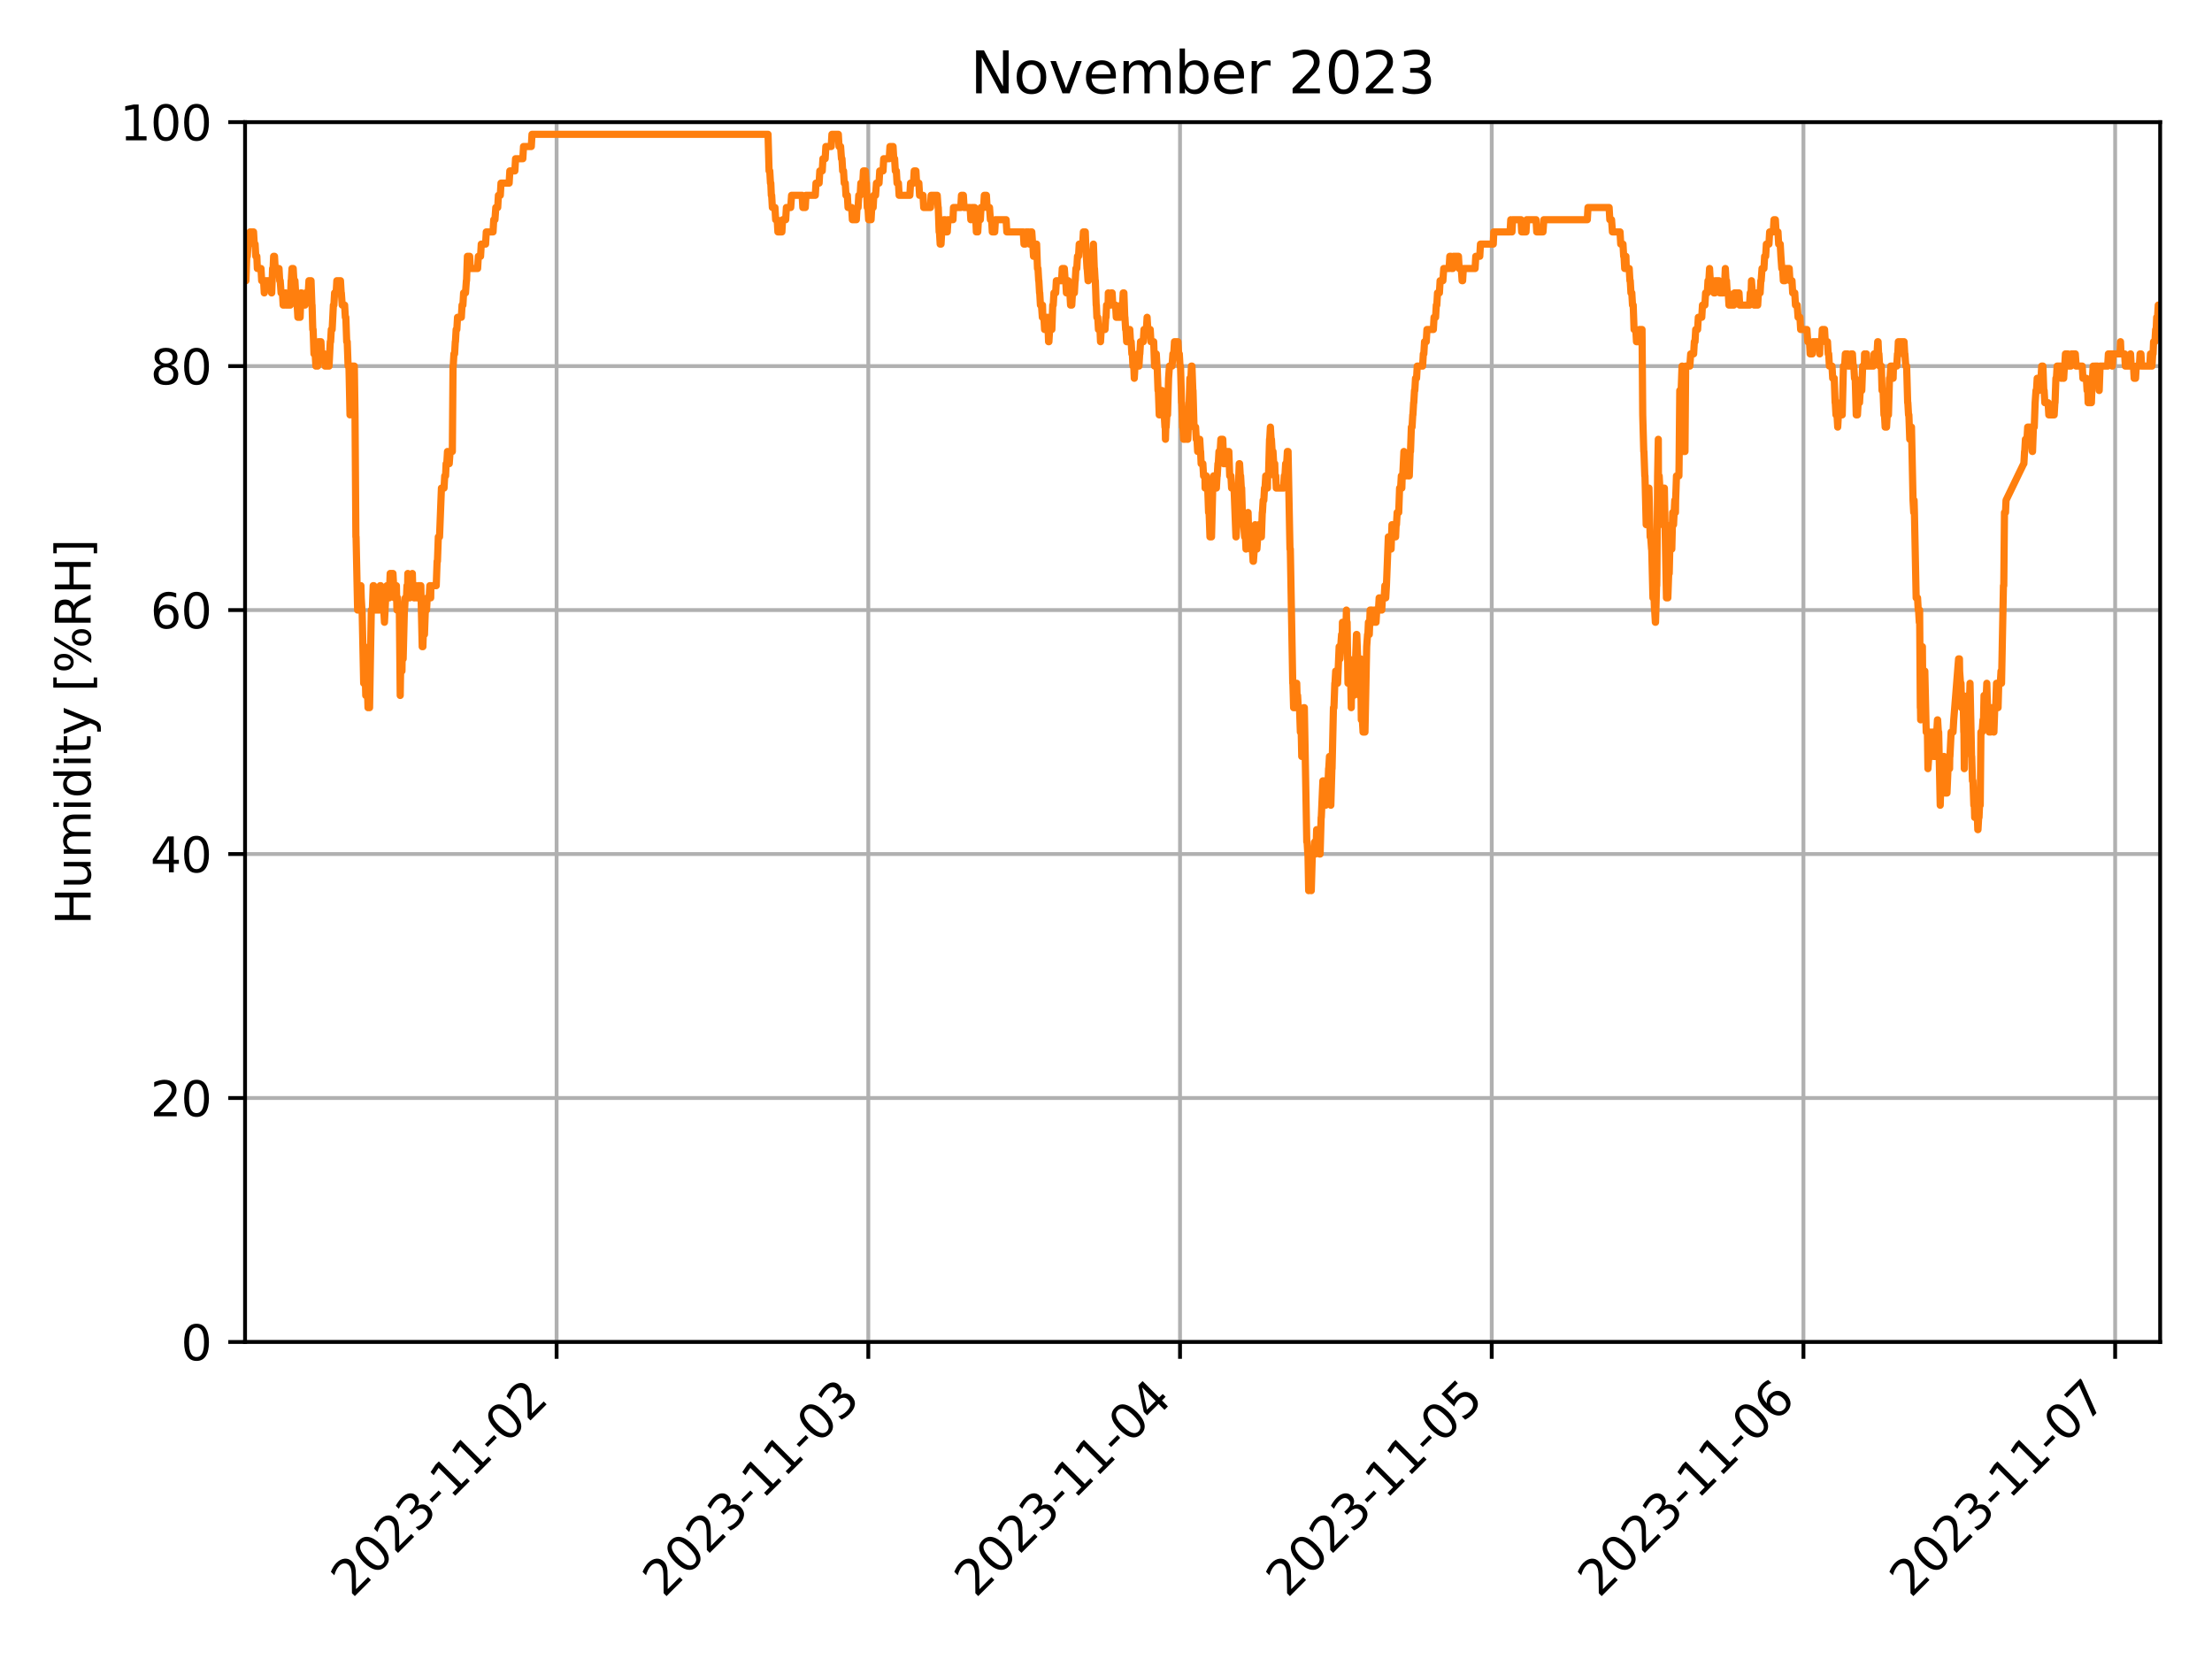 <?xml version="1.0" encoding="utf-8" standalone="no"?>
<!DOCTYPE svg PUBLIC "-//W3C//DTD SVG 1.1//EN"
  "http://www.w3.org/Graphics/SVG/1.1/DTD/svg11.dtd">
<svg xmlns:xlink="http://www.w3.org/1999/xlink" width="460.8pt" height="345.6pt" viewBox="0 0 460.8 345.6" xmlns="http://www.w3.org/2000/svg" version="1.1">
 <defs>
  <style type="text/css">*{stroke-linejoin: round; stroke-linecap: butt}</style>
 </defs>
 <g id="figure_1">
  <g id="patch_1">
   <path d="M 0 345.6 
L 460.8 345.6 
L 460.8 0 
L 0 0 
z
" style="fill: #ffffff"/>
  </g>
  <g id="axes_1">
   <g id="patch_2">
    <path d="M 51.05 279.561 
L 450 279.561 
L 450 25.44 
L 51.05 25.44 
z
" style="fill: #ffffff"/>
   </g>
   <g id="matplotlib.axis_1">
    <g id="xtick_1">
     <g id="line2d_1">
      <path d="M 115.95 279.561 
L 115.95 25.44 
" clip-path="url(#pdfa11593a7)" style="fill: none; stroke: #b0b0b0; stroke-width: 0.8; stroke-linecap: square"/>
     </g>
     <g id="line2d_2">
      <defs>
       <path id="mc798e24036" d="M 0 0 
L 0 3.5 
" style="stroke: #000000; stroke-width: 0.8"/>
      </defs>
      <g>
       <use xlink:href="#mc798e24036" x="115.95" y="279.561" style="stroke: #000000; stroke-width: 0.8"/>
      </g>
     </g>
     <g id="text_1">
      <!-- 2023-11-02 -->
      <g transform="translate(73.386 333.028) rotate(-45) scale(0.1 -0.1)">
       <defs>
        <path id="DejaVuSans-32" d="M 1228 531 
L 3431 531 
L 3431 0 
L 469 0 
L 469 531 
Q 828 903 1448 1529 
Q 2069 2156 2228 2338 
Q 2531 2678 2651 2914 
Q 2772 3150 2772 3378 
Q 2772 3750 2511 3984 
Q 2250 4219 1831 4219 
Q 1534 4219 1204 4116 
Q 875 4013 500 3803 
L 500 4441 
Q 881 4594 1212 4672 
Q 1544 4750 1819 4750 
Q 2544 4750 2975 4387 
Q 3406 4025 3406 3419 
Q 3406 3131 3298 2873 
Q 3191 2616 2906 2266 
Q 2828 2175 2409 1742 
Q 1991 1309 1228 531 
z
" transform="scale(0.016)"/>
        <path id="DejaVuSans-30" d="M 2034 4250 
Q 1547 4250 1301 3770 
Q 1056 3291 1056 2328 
Q 1056 1369 1301 889 
Q 1547 409 2034 409 
Q 2525 409 2770 889 
Q 3016 1369 3016 2328 
Q 3016 3291 2770 3770 
Q 2525 4250 2034 4250 
z
M 2034 4750 
Q 2819 4750 3233 4129 
Q 3647 3509 3647 2328 
Q 3647 1150 3233 529 
Q 2819 -91 2034 -91 
Q 1250 -91 836 529 
Q 422 1150 422 2328 
Q 422 3509 836 4129 
Q 1250 4750 2034 4750 
z
" transform="scale(0.016)"/>
        <path id="DejaVuSans-33" d="M 2597 2516 
Q 3050 2419 3304 2112 
Q 3559 1806 3559 1356 
Q 3559 666 3084 287 
Q 2609 -91 1734 -91 
Q 1441 -91 1130 -33 
Q 819 25 488 141 
L 488 750 
Q 750 597 1062 519 
Q 1375 441 1716 441 
Q 2309 441 2620 675 
Q 2931 909 2931 1356 
Q 2931 1769 2642 2001 
Q 2353 2234 1838 2234 
L 1294 2234 
L 1294 2753 
L 1863 2753 
Q 2328 2753 2575 2939 
Q 2822 3125 2822 3475 
Q 2822 3834 2567 4026 
Q 2313 4219 1838 4219 
Q 1578 4219 1281 4162 
Q 984 4106 628 3988 
L 628 4550 
Q 988 4650 1302 4700 
Q 1616 4750 1894 4750 
Q 2613 4750 3031 4423 
Q 3450 4097 3450 3541 
Q 3450 3153 3228 2886 
Q 3006 2619 2597 2516 
z
" transform="scale(0.016)"/>
        <path id="DejaVuSans-2d" d="M 313 2009 
L 1997 2009 
L 1997 1497 
L 313 1497 
L 313 2009 
z
" transform="scale(0.016)"/>
        <path id="DejaVuSans-31" d="M 794 531 
L 1825 531 
L 1825 4091 
L 703 3866 
L 703 4441 
L 1819 4666 
L 2450 4666 
L 2450 531 
L 3481 531 
L 3481 0 
L 794 0 
L 794 531 
z
" transform="scale(0.016)"/>
       </defs>
       <use xlink:href="#DejaVuSans-32"/>
       <use xlink:href="#DejaVuSans-30" x="63.623"/>
       <use xlink:href="#DejaVuSans-32" x="127.246"/>
       <use xlink:href="#DejaVuSans-33" x="190.869"/>
       <use xlink:href="#DejaVuSans-2d" x="254.492"/>
       <use xlink:href="#DejaVuSans-31" x="290.576"/>
       <use xlink:href="#DejaVuSans-31" x="354.199"/>
       <use xlink:href="#DejaVuSans-2d" x="417.822"/>
       <use xlink:href="#DejaVuSans-30" x="453.906"/>
       <use xlink:href="#DejaVuSans-32" x="517.529"/>
      </g>
     </g>
    </g>
    <g id="xtick_2">
     <g id="line2d_3">
      <path d="M 180.885 279.561 
L 180.885 25.44 
" clip-path="url(#pdfa11593a7)" style="fill: none; stroke: #b0b0b0; stroke-width: 0.8; stroke-linecap: square"/>
     </g>
     <g id="line2d_4">
      <g>
       <use xlink:href="#mc798e24036" x="180.885" y="279.561" style="stroke: #000000; stroke-width: 0.8"/>
      </g>
     </g>
     <g id="text_2">
      <!-- 2023-11-03 -->
      <g transform="translate(138.321 333.028) rotate(-45) scale(0.1 -0.1)">
       <use xlink:href="#DejaVuSans-32"/>
       <use xlink:href="#DejaVuSans-30" x="63.623"/>
       <use xlink:href="#DejaVuSans-32" x="127.246"/>
       <use xlink:href="#DejaVuSans-33" x="190.869"/>
       <use xlink:href="#DejaVuSans-2d" x="254.492"/>
       <use xlink:href="#DejaVuSans-31" x="290.576"/>
       <use xlink:href="#DejaVuSans-31" x="354.199"/>
       <use xlink:href="#DejaVuSans-2d" x="417.822"/>
       <use xlink:href="#DejaVuSans-30" x="453.906"/>
       <use xlink:href="#DejaVuSans-33" x="517.529"/>
      </g>
     </g>
    </g>
    <g id="xtick_3">
     <g id="line2d_5">
      <path d="M 245.82 279.561 
L 245.82 25.44 
" clip-path="url(#pdfa11593a7)" style="fill: none; stroke: #b0b0b0; stroke-width: 0.8; stroke-linecap: square"/>
     </g>
     <g id="line2d_6">
      <g>
       <use xlink:href="#mc798e24036" x="245.82" y="279.561" style="stroke: #000000; stroke-width: 0.8"/>
      </g>
     </g>
     <g id="text_3">
      <!-- 2023-11-04 -->
      <g transform="translate(203.256 333.028) rotate(-45) scale(0.1 -0.1)">
       <defs>
        <path id="DejaVuSans-34" d="M 2419 4116 
L 825 1625 
L 2419 1625 
L 2419 4116 
z
M 2253 4666 
L 3047 4666 
L 3047 1625 
L 3713 1625 
L 3713 1100 
L 3047 1100 
L 3047 0 
L 2419 0 
L 2419 1100 
L 313 1100 
L 313 1709 
L 2253 4666 
z
" transform="scale(0.016)"/>
       </defs>
       <use xlink:href="#DejaVuSans-32"/>
       <use xlink:href="#DejaVuSans-30" x="63.623"/>
       <use xlink:href="#DejaVuSans-32" x="127.246"/>
       <use xlink:href="#DejaVuSans-33" x="190.869"/>
       <use xlink:href="#DejaVuSans-2d" x="254.492"/>
       <use xlink:href="#DejaVuSans-31" x="290.576"/>
       <use xlink:href="#DejaVuSans-31" x="354.199"/>
       <use xlink:href="#DejaVuSans-2d" x="417.822"/>
       <use xlink:href="#DejaVuSans-30" x="453.906"/>
       <use xlink:href="#DejaVuSans-34" x="517.529"/>
      </g>
     </g>
    </g>
    <g id="xtick_4">
     <g id="line2d_7">
      <path d="M 310.755 279.561 
L 310.755 25.44 
" clip-path="url(#pdfa11593a7)" style="fill: none; stroke: #b0b0b0; stroke-width: 0.8; stroke-linecap: square"/>
     </g>
     <g id="line2d_8">
      <g>
       <use xlink:href="#mc798e24036" x="310.755" y="279.561" style="stroke: #000000; stroke-width: 0.8"/>
      </g>
     </g>
     <g id="text_4">
      <!-- 2023-11-05 -->
      <g transform="translate(268.191 333.028) rotate(-45) scale(0.1 -0.1)">
       <defs>
        <path id="DejaVuSans-35" d="M 691 4666 
L 3169 4666 
L 3169 4134 
L 1269 4134 
L 1269 2991 
Q 1406 3038 1543 3061 
Q 1681 3084 1819 3084 
Q 2600 3084 3056 2656 
Q 3513 2228 3513 1497 
Q 3513 744 3044 326 
Q 2575 -91 1722 -91 
Q 1428 -91 1123 -41 
Q 819 9 494 109 
L 494 744 
Q 775 591 1075 516 
Q 1375 441 1709 441 
Q 2250 441 2565 725 
Q 2881 1009 2881 1497 
Q 2881 1984 2565 2268 
Q 2250 2553 1709 2553 
Q 1456 2553 1204 2497 
Q 953 2441 691 2322 
L 691 4666 
z
" transform="scale(0.016)"/>
       </defs>
       <use xlink:href="#DejaVuSans-32"/>
       <use xlink:href="#DejaVuSans-30" x="63.623"/>
       <use xlink:href="#DejaVuSans-32" x="127.246"/>
       <use xlink:href="#DejaVuSans-33" x="190.869"/>
       <use xlink:href="#DejaVuSans-2d" x="254.492"/>
       <use xlink:href="#DejaVuSans-31" x="290.576"/>
       <use xlink:href="#DejaVuSans-31" x="354.199"/>
       <use xlink:href="#DejaVuSans-2d" x="417.822"/>
       <use xlink:href="#DejaVuSans-30" x="453.906"/>
       <use xlink:href="#DejaVuSans-35" x="517.529"/>
      </g>
     </g>
    </g>
    <g id="xtick_5">
     <g id="line2d_9">
      <path d="M 375.69 279.561 
L 375.69 25.44 
" clip-path="url(#pdfa11593a7)" style="fill: none; stroke: #b0b0b0; stroke-width: 0.8; stroke-linecap: square"/>
     </g>
     <g id="line2d_10">
      <g>
       <use xlink:href="#mc798e24036" x="375.69" y="279.561" style="stroke: #000000; stroke-width: 0.8"/>
      </g>
     </g>
     <g id="text_5">
      <!-- 2023-11-06 -->
      <g transform="translate(333.126 333.028) rotate(-45) scale(0.1 -0.1)">
       <defs>
        <path id="DejaVuSans-36" d="M 2113 2584 
Q 1688 2584 1439 2293 
Q 1191 2003 1191 1497 
Q 1191 994 1439 701 
Q 1688 409 2113 409 
Q 2538 409 2786 701 
Q 3034 994 3034 1497 
Q 3034 2003 2786 2293 
Q 2538 2584 2113 2584 
z
M 3366 4563 
L 3366 3988 
Q 3128 4100 2886 4159 
Q 2644 4219 2406 4219 
Q 1781 4219 1451 3797 
Q 1122 3375 1075 2522 
Q 1259 2794 1537 2939 
Q 1816 3084 2150 3084 
Q 2853 3084 3261 2657 
Q 3669 2231 3669 1497 
Q 3669 778 3244 343 
Q 2819 -91 2113 -91 
Q 1303 -91 875 529 
Q 447 1150 447 2328 
Q 447 3434 972 4092 
Q 1497 4750 2381 4750 
Q 2619 4750 2861 4703 
Q 3103 4656 3366 4563 
z
" transform="scale(0.016)"/>
       </defs>
       <use xlink:href="#DejaVuSans-32"/>
       <use xlink:href="#DejaVuSans-30" x="63.623"/>
       <use xlink:href="#DejaVuSans-32" x="127.246"/>
       <use xlink:href="#DejaVuSans-33" x="190.869"/>
       <use xlink:href="#DejaVuSans-2d" x="254.492"/>
       <use xlink:href="#DejaVuSans-31" x="290.576"/>
       <use xlink:href="#DejaVuSans-31" x="354.199"/>
       <use xlink:href="#DejaVuSans-2d" x="417.822"/>
       <use xlink:href="#DejaVuSans-30" x="453.906"/>
       <use xlink:href="#DejaVuSans-36" x="517.529"/>
      </g>
     </g>
    </g>
    <g id="xtick_6">
     <g id="line2d_11">
      <path d="M 440.625 279.561 
L 440.625 25.44 
" clip-path="url(#pdfa11593a7)" style="fill: none; stroke: #b0b0b0; stroke-width: 0.8; stroke-linecap: square"/>
     </g>
     <g id="line2d_12">
      <g>
       <use xlink:href="#mc798e24036" x="440.625" y="279.561" style="stroke: #000000; stroke-width: 0.8"/>
      </g>
     </g>
     <g id="text_6">
      <!-- 2023-11-07 -->
      <g transform="translate(398.061 333.028) rotate(-45) scale(0.1 -0.1)">
       <defs>
        <path id="DejaVuSans-37" d="M 525 4666 
L 3525 4666 
L 3525 4397 
L 1831 0 
L 1172 0 
L 2766 4134 
L 525 4134 
L 525 4666 
z
" transform="scale(0.016)"/>
       </defs>
       <use xlink:href="#DejaVuSans-32"/>
       <use xlink:href="#DejaVuSans-30" x="63.623"/>
       <use xlink:href="#DejaVuSans-32" x="127.246"/>
       <use xlink:href="#DejaVuSans-33" x="190.869"/>
       <use xlink:href="#DejaVuSans-2d" x="254.492"/>
       <use xlink:href="#DejaVuSans-31" x="290.576"/>
       <use xlink:href="#DejaVuSans-31" x="354.199"/>
       <use xlink:href="#DejaVuSans-2d" x="417.822"/>
       <use xlink:href="#DejaVuSans-30" x="453.906"/>
       <use xlink:href="#DejaVuSans-37" x="517.529"/>
      </g>
     </g>
    </g>
   </g>
   <g id="matplotlib.axis_2">
    <g id="ytick_1">
     <g id="line2d_13">
      <path d="M 51.05 279.561 
L 450 279.561 
" clip-path="url(#pdfa11593a7)" style="fill: none; stroke: #b0b0b0; stroke-width: 0.8; stroke-linecap: square"/>
     </g>
     <g id="line2d_14">
      <defs>
       <path id="m2b8480f8ce" d="M 0 0 
L -3.5 0 
" style="stroke: #000000; stroke-width: 0.8"/>
      </defs>
      <g>
       <use xlink:href="#m2b8480f8ce" x="51.05" y="279.561" style="stroke: #000000; stroke-width: 0.8"/>
      </g>
     </g>
     <g id="text_7">
      <!-- 0 -->
      <g transform="translate(37.688 283.36) scale(0.1 -0.1)">
       <use xlink:href="#DejaVuSans-30"/>
      </g>
     </g>
    </g>
    <g id="ytick_2">
     <g id="line2d_15">
      <path d="M 51.05 228.737 
L 450 228.737 
" clip-path="url(#pdfa11593a7)" style="fill: none; stroke: #b0b0b0; stroke-width: 0.8; stroke-linecap: square"/>
     </g>
     <g id="line2d_16">
      <g>
       <use xlink:href="#m2b8480f8ce" x="51.05" y="228.737" style="stroke: #000000; stroke-width: 0.8"/>
      </g>
     </g>
     <g id="text_8">
      <!-- 20 -->
      <g transform="translate(31.325 232.536) scale(0.1 -0.1)">
       <use xlink:href="#DejaVuSans-32"/>
       <use xlink:href="#DejaVuSans-30" x="63.623"/>
      </g>
     </g>
    </g>
    <g id="ytick_3">
     <g id="line2d_17">
      <path d="M 51.05 177.913 
L 450 177.913 
" clip-path="url(#pdfa11593a7)" style="fill: none; stroke: #b0b0b0; stroke-width: 0.8; stroke-linecap: square"/>
     </g>
     <g id="line2d_18">
      <g>
       <use xlink:href="#m2b8480f8ce" x="51.05" y="177.913" style="stroke: #000000; stroke-width: 0.8"/>
      </g>
     </g>
     <g id="text_9">
      <!-- 40 -->
      <g transform="translate(31.325 181.712) scale(0.1 -0.1)">
       <use xlink:href="#DejaVuSans-34"/>
       <use xlink:href="#DejaVuSans-30" x="63.623"/>
      </g>
     </g>
    </g>
    <g id="ytick_4">
     <g id="line2d_19">
      <path d="M 51.05 127.088 
L 450 127.088 
" clip-path="url(#pdfa11593a7)" style="fill: none; stroke: #b0b0b0; stroke-width: 0.8; stroke-linecap: square"/>
     </g>
     <g id="line2d_20">
      <g>
       <use xlink:href="#m2b8480f8ce" x="51.05" y="127.088" style="stroke: #000000; stroke-width: 0.8"/>
      </g>
     </g>
     <g id="text_10">
      <!-- 60 -->
      <g transform="translate(31.325 130.888) scale(0.1 -0.1)">
       <use xlink:href="#DejaVuSans-36"/>
       <use xlink:href="#DejaVuSans-30" x="63.623"/>
      </g>
     </g>
    </g>
    <g id="ytick_5">
     <g id="line2d_21">
      <path d="M 51.05 76.264 
L 450 76.264 
" clip-path="url(#pdfa11593a7)" style="fill: none; stroke: #b0b0b0; stroke-width: 0.8; stroke-linecap: square"/>
     </g>
     <g id="line2d_22">
      <g>
       <use xlink:href="#m2b8480f8ce" x="51.05" y="76.264" style="stroke: #000000; stroke-width: 0.8"/>
      </g>
     </g>
     <g id="text_11">
      <!-- 80 -->
      <g transform="translate(31.325 80.063) scale(0.1 -0.1)">
       <defs>
        <path id="DejaVuSans-38" d="M 2034 2216 
Q 1584 2216 1326 1975 
Q 1069 1734 1069 1313 
Q 1069 891 1326 650 
Q 1584 409 2034 409 
Q 2484 409 2743 651 
Q 3003 894 3003 1313 
Q 3003 1734 2745 1975 
Q 2488 2216 2034 2216 
z
M 1403 2484 
Q 997 2584 770 2862 
Q 544 3141 544 3541 
Q 544 4100 942 4425 
Q 1341 4750 2034 4750 
Q 2731 4750 3128 4425 
Q 3525 4100 3525 3541 
Q 3525 3141 3298 2862 
Q 3072 2584 2669 2484 
Q 3125 2378 3379 2068 
Q 3634 1759 3634 1313 
Q 3634 634 3220 271 
Q 2806 -91 2034 -91 
Q 1263 -91 848 271 
Q 434 634 434 1313 
Q 434 1759 690 2068 
Q 947 2378 1403 2484 
z
M 1172 3481 
Q 1172 3119 1398 2916 
Q 1625 2713 2034 2713 
Q 2441 2713 2670 2916 
Q 2900 3119 2900 3481 
Q 2900 3844 2670 4047 
Q 2441 4250 2034 4250 
Q 1625 4250 1398 4047 
Q 1172 3844 1172 3481 
z
" transform="scale(0.016)"/>
       </defs>
       <use xlink:href="#DejaVuSans-38"/>
       <use xlink:href="#DejaVuSans-30" x="63.623"/>
      </g>
     </g>
    </g>
    <g id="ytick_6">
     <g id="line2d_23">
      <path d="M 51.05 25.44 
L 450 25.44 
" clip-path="url(#pdfa11593a7)" style="fill: none; stroke: #b0b0b0; stroke-width: 0.8; stroke-linecap: square"/>
     </g>
     <g id="line2d_24">
      <g>
       <use xlink:href="#m2b8480f8ce" x="51.05" y="25.44" style="stroke: #000000; stroke-width: 0.8"/>
      </g>
     </g>
     <g id="text_12">
      <!-- 100 -->
      <g transform="translate(24.962 29.239) scale(0.1 -0.1)">
       <use xlink:href="#DejaVuSans-31"/>
       <use xlink:href="#DejaVuSans-30" x="63.623"/>
       <use xlink:href="#DejaVuSans-30" x="127.246"/>
      </g>
     </g>
    </g>
    <g id="text_13">
     <!-- Humidity [%RH] -->
     <g transform="translate(18.883 192.647) rotate(-90) scale(0.1 -0.1)">
      <defs>
       <path id="DejaVuSans-48" d="M 628 4666 
L 1259 4666 
L 1259 2753 
L 3553 2753 
L 3553 4666 
L 4184 4666 
L 4184 0 
L 3553 0 
L 3553 2222 
L 1259 2222 
L 1259 0 
L 628 0 
L 628 4666 
z
" transform="scale(0.016)"/>
       <path id="DejaVuSans-75" d="M 544 1381 
L 544 3500 
L 1119 3500 
L 1119 1403 
Q 1119 906 1312 657 
Q 1506 409 1894 409 
Q 2359 409 2629 706 
Q 2900 1003 2900 1516 
L 2900 3500 
L 3475 3500 
L 3475 0 
L 2900 0 
L 2900 538 
Q 2691 219 2414 64 
Q 2138 -91 1772 -91 
Q 1169 -91 856 284 
Q 544 659 544 1381 
z
M 1991 3584 
L 1991 3584 
z
" transform="scale(0.016)"/>
       <path id="DejaVuSans-6d" d="M 3328 2828 
Q 3544 3216 3844 3400 
Q 4144 3584 4550 3584 
Q 5097 3584 5394 3201 
Q 5691 2819 5691 2113 
L 5691 0 
L 5113 0 
L 5113 2094 
Q 5113 2597 4934 2840 
Q 4756 3084 4391 3084 
Q 3944 3084 3684 2787 
Q 3425 2491 3425 1978 
L 3425 0 
L 2847 0 
L 2847 2094 
Q 2847 2600 2669 2842 
Q 2491 3084 2119 3084 
Q 1678 3084 1418 2786 
Q 1159 2488 1159 1978 
L 1159 0 
L 581 0 
L 581 3500 
L 1159 3500 
L 1159 2956 
Q 1356 3278 1631 3431 
Q 1906 3584 2284 3584 
Q 2666 3584 2933 3390 
Q 3200 3197 3328 2828 
z
" transform="scale(0.016)"/>
       <path id="DejaVuSans-69" d="M 603 3500 
L 1178 3500 
L 1178 0 
L 603 0 
L 603 3500 
z
M 603 4863 
L 1178 4863 
L 1178 4134 
L 603 4134 
L 603 4863 
z
" transform="scale(0.016)"/>
       <path id="DejaVuSans-64" d="M 2906 2969 
L 2906 4863 
L 3481 4863 
L 3481 0 
L 2906 0 
L 2906 525 
Q 2725 213 2448 61 
Q 2172 -91 1784 -91 
Q 1150 -91 751 415 
Q 353 922 353 1747 
Q 353 2572 751 3078 
Q 1150 3584 1784 3584 
Q 2172 3584 2448 3432 
Q 2725 3281 2906 2969 
z
M 947 1747 
Q 947 1113 1208 752 
Q 1469 391 1925 391 
Q 2381 391 2643 752 
Q 2906 1113 2906 1747 
Q 2906 2381 2643 2742 
Q 2381 3103 1925 3103 
Q 1469 3103 1208 2742 
Q 947 2381 947 1747 
z
" transform="scale(0.016)"/>
       <path id="DejaVuSans-74" d="M 1172 4494 
L 1172 3500 
L 2356 3500 
L 2356 3053 
L 1172 3053 
L 1172 1153 
Q 1172 725 1289 603 
Q 1406 481 1766 481 
L 2356 481 
L 2356 0 
L 1766 0 
Q 1100 0 847 248 
Q 594 497 594 1153 
L 594 3053 
L 172 3053 
L 172 3500 
L 594 3500 
L 594 4494 
L 1172 4494 
z
" transform="scale(0.016)"/>
       <path id="DejaVuSans-79" d="M 2059 -325 
Q 1816 -950 1584 -1140 
Q 1353 -1331 966 -1331 
L 506 -1331 
L 506 -850 
L 844 -850 
Q 1081 -850 1212 -737 
Q 1344 -625 1503 -206 
L 1606 56 
L 191 3500 
L 800 3500 
L 1894 763 
L 2988 3500 
L 3597 3500 
L 2059 -325 
z
" transform="scale(0.016)"/>
       <path id="DejaVuSans-20" transform="scale(0.016)"/>
       <path id="DejaVuSans-5b" d="M 550 4863 
L 1875 4863 
L 1875 4416 
L 1125 4416 
L 1125 -397 
L 1875 -397 
L 1875 -844 
L 550 -844 
L 550 4863 
z
" transform="scale(0.016)"/>
       <path id="DejaVuSans-25" d="M 4653 2053 
Q 4381 2053 4226 1822 
Q 4072 1591 4072 1178 
Q 4072 772 4226 539 
Q 4381 306 4653 306 
Q 4919 306 5073 539 
Q 5228 772 5228 1178 
Q 5228 1588 5073 1820 
Q 4919 2053 4653 2053 
z
M 4653 2450 
Q 5147 2450 5437 2106 
Q 5728 1763 5728 1178 
Q 5728 594 5436 251 
Q 5144 -91 4653 -91 
Q 4153 -91 3862 251 
Q 3572 594 3572 1178 
Q 3572 1766 3864 2108 
Q 4156 2450 4653 2450 
z
M 1428 4353 
Q 1159 4353 1004 4120 
Q 850 3888 850 3481 
Q 850 3069 1003 2837 
Q 1156 2606 1428 2606 
Q 1700 2606 1854 2837 
Q 2009 3069 2009 3481 
Q 2009 3884 1853 4118 
Q 1697 4353 1428 4353 
z
M 4250 4750 
L 4750 4750 
L 1831 -91 
L 1331 -91 
L 4250 4750 
z
M 1428 4750 
Q 1922 4750 2215 4408 
Q 2509 4066 2509 3481 
Q 2509 2891 2217 2550 
Q 1925 2209 1428 2209 
Q 931 2209 642 2551 
Q 353 2894 353 3481 
Q 353 4063 643 4406 
Q 934 4750 1428 4750 
z
" transform="scale(0.016)"/>
       <path id="DejaVuSans-52" d="M 2841 2188 
Q 3044 2119 3236 1894 
Q 3428 1669 3622 1275 
L 4263 0 
L 3584 0 
L 2988 1197 
Q 2756 1666 2539 1819 
Q 2322 1972 1947 1972 
L 1259 1972 
L 1259 0 
L 628 0 
L 628 4666 
L 2053 4666 
Q 2853 4666 3247 4331 
Q 3641 3997 3641 3322 
Q 3641 2881 3436 2590 
Q 3231 2300 2841 2188 
z
M 1259 4147 
L 1259 2491 
L 2053 2491 
Q 2509 2491 2742 2702 
Q 2975 2913 2975 3322 
Q 2975 3731 2742 3939 
Q 2509 4147 2053 4147 
L 1259 4147 
z
" transform="scale(0.016)"/>
       <path id="DejaVuSans-5d" d="M 1947 4863 
L 1947 -844 
L 622 -844 
L 622 -397 
L 1369 -397 
L 1369 4416 
L 622 4416 
L 622 4863 
L 1947 4863 
z
" transform="scale(0.016)"/>
      </defs>
      <use xlink:href="#DejaVuSans-48"/>
      <use xlink:href="#DejaVuSans-75" x="75.195"/>
      <use xlink:href="#DejaVuSans-6d" x="138.574"/>
      <use xlink:href="#DejaVuSans-69" x="235.986"/>
      <use xlink:href="#DejaVuSans-64" x="263.77"/>
      <use xlink:href="#DejaVuSans-69" x="327.246"/>
      <use xlink:href="#DejaVuSans-74" x="355.029"/>
      <use xlink:href="#DejaVuSans-79" x="394.238"/>
      <use xlink:href="#DejaVuSans-20" x="453.418"/>
      <use xlink:href="#DejaVuSans-5b" x="485.205"/>
      <use xlink:href="#DejaVuSans-25" x="524.219"/>
      <use xlink:href="#DejaVuSans-52" x="619.238"/>
      <use xlink:href="#DejaVuSans-48" x="688.721"/>
      <use xlink:href="#DejaVuSans-5d" x="763.916"/>
     </g>
    </g>
   </g>
   <g id="line2d_25">
    <path d="M 51.05 58.476 
L 51.23 58.476 
L 51.411 53.393 
L 51.519 53.393 
L 51.663 50.852 
L 51.952 50.852 
L 52.096 48.311 
L 52.818 48.311 
L 52.962 50.852 
L 53.142 50.852 
L 53.287 53.393 
L 53.503 53.393 
L 53.611 55.935 
L 54.369 55.935 
L 54.513 58.476 
L 54.91 58.476 
L 55.054 61.017 
L 55.198 58.476 
L 56.425 58.476 
L 56.569 61.017 
L 56.606 61.017 
L 56.786 55.935 
L 56.894 55.935 
L 57.002 53.393 
L 57.183 53.393 
L 57.327 55.935 
L 58.121 55.935 
L 58.265 58.476 
L 58.373 58.476 
L 58.554 61.017 
L 58.842 61.017 
L 58.986 63.558 
L 59.311 63.558 
L 59.455 61.017 
L 59.492 61.017 
L 59.636 63.558 
L 60.466 63.558 
L 60.646 58.476 
L 60.682 58.476 
L 60.826 55.935 
L 61.079 55.935 
L 61.223 58.476 
L 61.44 58.476 
L 61.584 61.017 
L 61.692 61.017 
L 61.836 63.558 
L 61.908 63.558 
L 62.053 66.099 
L 62.522 66.099 
L 62.702 61.017 
L 62.81 61.017 
L 62.955 63.558 
L 63.532 63.558 
L 63.676 61.017 
L 64.217 61.017 
L 64.361 58.476 
L 64.794 58.476 
L 64.975 63.558 
L 65.011 63.558 
L 65.155 68.641 
L 65.227 68.641 
L 65.408 73.723 
L 65.66 73.723 
L 65.804 76.264 
L 65.985 73.723 
L 66.021 73.723 
L 66.165 76.264 
L 66.346 71.182 
L 66.851 71.182 
L 66.995 73.723 
L 67.572 73.723 
L 67.717 76.264 
L 68.546 76.264 
L 68.799 71.182 
L 68.871 71.182 
L 69.015 68.641 
L 69.195 68.641 
L 69.448 63.558 
L 69.556 63.558 
L 69.7 61.017 
L 70.025 61.017 
L 70.17 58.476 
L 70.927 58.476 
L 71.071 61.017 
L 71.108 61.017 
L 71.288 63.558 
L 71.793 63.558 
L 71.937 66.099 
L 72.045 66.099 
L 72.226 71.182 
L 72.334 71.182 
L 72.514 76.264 
L 72.695 76.264 
L 72.911 86.429 
L 73.164 76.264 
L 73.813 76.264 
L 73.957 86.429 
L 74.138 111.841 
L 74.174 111.841 
L 74.499 127.088 
L 74.607 127.088 
L 74.751 124.547 
L 74.787 124.547 
L 74.931 122.006 
L 75.004 122.006 
L 75.148 124.547 
L 75.184 122.006 
L 75.256 124.547 
L 75.4 127.088 
L 75.436 127.088 
L 75.761 142.336 
L 75.942 134.712 
L 76.194 144.877 
L 76.23 144.877 
L 76.41 139.795 
L 76.447 139.795 
L 76.663 147.418 
L 76.807 144.877 
L 76.88 144.877 
L 76.988 147.418 
L 77.348 127.088 
L 77.565 127.088 
L 77.745 122.006 
L 77.853 122.006 
L 77.998 124.547 
L 78.034 124.547 
L 78.178 127.088 
L 79.008 127.088 
L 79.188 122.006 
L 79.296 122.006 
L 79.441 124.547 
L 79.549 124.547 
L 79.693 127.088 
L 79.946 127.088 
L 80.09 129.63 
L 80.343 124.547 
L 80.451 124.547 
L 80.595 122.006 
L 80.811 122.006 
L 80.956 124.547 
L 81.1 124.547 
L 81.281 119.465 
L 81.353 119.465 
L 81.389 122.006 
L 81.461 119.465 
L 81.858 119.465 
L 82.002 122.006 
L 82.038 122.006 
L 82.182 124.547 
L 82.399 124.547 
L 82.543 122.006 
L 82.579 122.006 
L 82.687 127.088 
L 82.724 124.547 
L 82.832 124.547 
L 82.976 127.088 
L 83.192 127.088 
L 83.373 144.877 
L 83.409 142.336 
L 83.589 132.171 
L 83.625 134.712 
L 83.734 139.795 
L 83.77 137.253 
L 83.986 137.253 
L 84.239 127.088 
L 84.275 127.088 
L 84.419 124.547 
L 84.672 124.547 
L 84.78 122.006 
L 84.924 122.006 
L 84.96 119.465 
L 85.032 122.006 
L 85.105 122.006 
L 85.249 124.547 
L 85.357 124.547 
L 85.501 122.006 
L 85.862 122.006 
L 85.898 119.465 
L 85.97 122.006 
L 86.115 122.006 
L 86.259 124.547 
L 86.439 124.547 
L 86.583 122.006 
L 86.655 122.006 
L 86.8 124.547 
L 87.016 124.547 
L 87.161 122.006 
L 87.666 122.006 
L 87.954 134.712 
L 88.098 134.712 
L 88.243 129.63 
L 88.387 132.171 
L 88.423 132.171 
L 88.604 127.088 
L 88.856 127.088 
L 89 124.547 
L 89.397 124.547 
L 89.542 122.006 
L 89.65 122.006 
L 89.722 124.547 
L 89.758 122.006 
L 90.876 122.006 
L 91.057 116.924 
L 91.129 116.924 
L 91.309 111.841 
L 91.562 111.841 
L 91.959 101.676 
L 92.5 101.676 
L 92.644 99.135 
L 92.824 99.135 
L 92.933 96.594 
L 93.077 96.594 
L 93.221 94.053 
L 93.365 96.594 
L 93.582 96.594 
L 93.762 94.053 
L 94.231 94.053 
L 94.375 76.264 
L 94.412 76.264 
L 94.556 73.723 
L 94.7 73.723 
L 94.845 71.182 
L 94.88 71.182 
L 95.025 68.641 
L 95.169 68.641 
L 95.313 66.099 
L 96.107 66.099 
L 96.251 63.558 
L 96.432 63.558 
L 96.576 61.017 
L 96.973 61.017 
L 97.153 58.476 
L 97.189 58.476 
L 97.37 53.393 
L 97.839 53.393 
L 97.983 55.935 
L 99.498 55.935 
L 99.642 53.393 
L 100.112 53.393 
L 100.256 50.852 
L 101.157 50.852 
L 101.302 48.311 
L 102.709 48.311 
L 102.853 45.77 
L 103.106 45.77 
L 103.286 43.228 
L 103.683 43.228 
L 103.827 40.687 
L 104.224 40.687 
L 104.368 38.146 
L 106.064 38.146 
L 106.208 35.605 
L 107.254 35.605 
L 107.399 33.064 
L 108.914 33.064 
L 109.058 30.522 
L 110.681 30.522 
L 110.825 27.981 
L 159.995 27.981 
L 160.212 35.605 
L 160.356 35.605 
L 160.5 38.146 
L 160.573 38.146 
L 160.681 40.687 
L 160.753 40.687 
L 160.897 43.228 
L 161.438 43.228 
L 161.583 45.77 
L 161.907 45.77 
L 162.052 48.311 
L 162.881 48.311 
L 163.026 45.77 
L 163.675 45.77 
L 163.819 43.228 
L 164.721 43.228 
L 164.901 40.687 
L 167.102 40.687 
L 167.246 43.228 
L 167.751 43.228 
L 167.895 40.687 
L 169.844 40.687 
L 169.988 38.146 
L 170.637 38.146 
L 170.781 35.605 
L 171.287 35.605 
L 171.431 33.064 
L 171.9 33.064 
L 172.044 30.522 
L 173.162 30.522 
L 173.307 27.981 
L 174.642 27.981 
L 174.786 30.522 
L 175.11 30.522 
L 175.291 33.064 
L 175.399 33.064 
L 175.543 35.605 
L 175.724 35.605 
L 175.868 38.146 
L 176.085 38.146 
L 176.229 40.687 
L 176.518 40.687 
L 176.662 43.228 
L 177.419 43.228 
L 177.563 45.77 
L 178.393 45.77 
L 178.538 43.228 
L 178.754 43.228 
L 178.898 40.687 
L 179.187 40.687 
L 179.331 38.146 
L 179.728 38.146 
L 179.872 35.605 
L 180.269 35.605 
L 180.413 38.146 
L 180.486 38.146 
L 180.666 43.228 
L 180.81 43.228 
L 180.955 45.77 
L 181.46 45.77 
L 181.604 43.228 
L 181.892 43.228 
L 182.037 40.687 
L 182.398 40.687 
L 182.578 38.146 
L 183.119 38.146 
L 183.263 35.605 
L 183.949 35.605 
L 184.093 33.064 
L 185.248 33.064 
L 185.392 30.522 
L 186.041 30.522 
L 186.186 33.064 
L 186.366 33.064 
L 186.51 35.605 
L 186.726 35.605 
L 186.871 38.146 
L 187.16 38.146 
L 187.304 40.687 
L 189.54 40.687 
L 189.685 38.146 
L 190.298 38.146 
L 190.442 35.605 
L 190.803 35.605 
L 190.947 38.146 
L 191.416 38.146 
L 191.56 40.687 
L 192.282 40.687 
L 192.426 43.228 
L 193.833 43.228 
L 193.977 40.687 
L 195.24 40.687 
L 195.421 43.228 
L 195.457 43.228 
L 195.637 48.311 
L 195.709 48.311 
L 195.854 50.852 
L 196.034 50.852 
L 196.178 48.311 
L 196.503 48.311 
L 196.611 45.77 
L 196.9 45.77 
L 197.044 48.311 
L 197.333 48.311 
L 197.477 45.77 
L 198.523 45.77 
L 198.631 43.228 
L 200.146 43.228 
L 200.291 40.687 
L 200.688 40.687 
L 200.832 43.228 
L 202.095 43.228 
L 202.239 45.77 
L 202.347 45.77 
L 202.491 43.228 
L 203.032 43.228 
L 203.176 45.77 
L 203.285 45.77 
L 203.393 48.311 
L 203.574 45.77 
L 203.682 48.311 
L 203.826 45.77 
L 204.223 45.77 
L 204.367 43.228 
L 204.908 43.228 
L 205.052 40.687 
L 205.486 40.687 
L 205.63 43.228 
L 206.135 43.228 
L 206.315 45.77 
L 206.568 45.77 
L 206.712 48.311 
L 207.217 48.311 
L 207.361 45.77 
L 209.598 45.77 
L 209.742 48.311 
L 213.169 48.311 
L 213.314 50.852 
L 213.566 50.852 
L 213.747 48.311 
L 214.288 48.311 
L 214.468 50.852 
L 214.54 50.852 
L 214.685 48.311 
L 214.937 48.311 
L 215.117 50.852 
L 215.153 50.852 
L 215.298 53.393 
L 215.478 53.393 
L 215.622 50.852 
L 215.947 50.852 
L 216.128 55.935 
L 216.236 55.935 
L 216.38 58.476 
L 216.416 58.476 
L 216.56 61.017 
L 216.596 61.017 
L 216.741 63.558 
L 216.957 63.558 
L 217.138 66.099 
L 217.173 63.558 
L 217.246 66.099 
L 217.462 66.099 
L 217.606 68.641 
L 217.967 68.641 
L 218.111 66.099 
L 218.256 66.099 
L 218.436 71.182 
L 218.508 71.182 
L 218.653 68.641 
L 219.122 68.641 
L 219.302 63.558 
L 219.41 63.558 
L 219.554 61.017 
L 219.915 61.017 
L 220.059 58.476 
L 221.142 58.476 
L 221.286 55.935 
L 221.719 55.935 
L 221.899 58.476 
L 222.007 58.476 
L 222.152 61.017 
L 222.476 61.017 
L 222.549 58.476 
L 222.585 61.017 
L 222.873 61.017 
L 223.018 63.558 
L 223.27 63.558 
L 223.415 61.017 
L 223.812 61.017 
L 223.956 58.476 
L 223.992 58.476 
L 224.136 55.935 
L 224.316 55.935 
L 224.461 53.393 
L 224.677 53.393 
L 224.821 50.852 
L 225.543 50.852 
L 225.687 48.311 
L 226.084 48.311 
L 226.264 53.393 
L 226.301 53.393 
L 226.445 55.935 
L 226.481 55.935 
L 226.661 58.476 
L 226.733 58.476 
L 226.878 55.935 
L 226.986 55.935 
L 227.13 53.393 
L 227.635 53.393 
L 227.779 50.852 
L 227.96 55.935 
L 227.996 55.935 
L 228.14 58.476 
L 228.177 58.476 
L 228.357 63.558 
L 228.393 63.558 
L 228.501 66.099 
L 228.682 66.099 
L 228.826 68.641 
L 229.15 68.641 
L 229.258 71.182 
L 229.403 68.641 
L 230.197 68.641 
L 230.341 66.099 
L 230.413 66.099 
L 230.521 63.558 
L 230.846 63.558 
L 230.882 61.017 
L 230.954 63.558 
L 231.351 63.558 
L 231.495 61.017 
L 231.675 61.017 
L 231.82 63.558 
L 232.397 63.558 
L 232.541 66.099 
L 233.371 66.099 
L 233.515 63.558 
L 233.84 63.558 
L 233.985 61.017 
L 234.129 61.017 
L 234.309 66.099 
L 234.345 66.099 
L 234.489 68.641 
L 234.561 68.641 
L 234.706 71.182 
L 234.958 71.182 
L 235.103 68.641 
L 235.355 68.641 
L 235.499 71.182 
L 235.644 71.182 
L 235.788 73.723 
L 235.896 73.723 
L 236.005 76.264 
L 236.185 76.264 
L 236.293 78.805 
L 236.437 76.264 
L 236.87 76.264 
L 237.015 73.723 
L 237.159 76.264 
L 237.267 76.264 
L 237.411 73.723 
L 237.447 73.723 
L 237.592 71.182 
L 238.169 71.182 
L 238.313 68.641 
L 238.818 68.641 
L 238.963 66.099 
L 239.107 68.641 
L 239.612 68.641 
L 239.756 71.182 
L 240.333 71.182 
L 240.514 76.264 
L 240.586 76.264 
L 240.731 73.723 
L 240.875 73.723 
L 241.019 76.264 
L 241.055 76.264 
L 241.236 81.347 
L 241.308 81.347 
L 241.488 86.429 
L 241.668 86.429 
L 241.813 83.888 
L 241.921 83.888 
L 242.065 81.347 
L 242.246 83.888 
L 242.281 83.888 
L 242.426 86.429 
L 242.534 86.429 
L 242.679 88.97 
L 242.751 88.97 
L 242.787 91.512 
L 242.859 88.97 
L 242.931 88.97 
L 243.075 86.429 
L 243.219 86.429 
L 243.436 78.805 
L 243.616 76.264 
L 244.158 76.264 
L 244.338 73.723 
L 244.518 73.723 
L 244.662 71.182 
L 245.384 71.182 
L 245.529 73.723 
L 245.673 73.723 
L 245.817 76.264 
L 245.925 76.264 
L 246.142 83.888 
L 246.178 83.888 
L 246.358 88.97 
L 246.43 88.97 
L 246.575 91.512 
L 246.827 91.512 
L 247.007 88.97 
L 247.116 88.97 
L 247.26 91.512 
L 247.44 91.512 
L 247.621 86.429 
L 247.657 86.429 
L 247.873 78.805 
L 248.09 78.805 
L 248.198 76.264 
L 248.306 76.264 
L 248.486 81.347 
L 248.523 81.347 
L 248.739 88.97 
L 249.064 88.97 
L 249.208 91.512 
L 249.352 91.512 
L 249.496 94.053 
L 249.749 94.053 
L 249.894 91.512 
L 249.929 91.512 
L 250.074 94.053 
L 250.11 94.053 
L 250.218 96.594 
L 250.579 96.594 
L 250.723 99.135 
L 251.012 99.135 
L 251.048 101.676 
L 251.12 99.135 
L 251.3 99.135 
L 251.445 101.676 
L 251.589 101.676 
L 251.769 106.759 
L 251.877 106.759 
L 252.058 111.841 
L 252.382 111.841 
L 252.635 101.676 
L 252.671 101.676 
L 252.815 99.135 
L 252.96 99.135 
L 253.14 101.676 
L 253.393 101.676 
L 253.537 99.135 
L 253.573 99.135 
L 253.717 96.594 
L 253.79 96.594 
L 253.934 94.053 
L 254.186 94.053 
L 254.33 91.512 
L 254.728 91.512 
L 254.908 96.594 
L 255.233 96.594 
L 255.377 94.053 
L 255.666 94.053 
L 255.81 96.594 
L 255.846 96.594 
L 255.99 94.053 
L 256.171 99.135 
L 256.423 99.135 
L 256.567 101.676 
L 257.073 101.676 
L 257.469 111.841 
L 257.505 111.841 
L 257.649 109.3 
L 257.722 109.3 
L 257.938 101.676 
L 257.974 101.676 
L 258.154 96.594 
L 258.227 96.594 
L 258.371 99.135 
L 258.443 99.135 
L 258.587 101.676 
L 258.659 101.676 
L 258.876 109.3 
L 259.093 109.3 
L 259.273 111.841 
L 259.453 111.841 
L 259.562 114.382 
L 259.742 109.3 
L 259.958 109.3 
L 259.995 106.759 
L 260.067 109.3 
L 260.175 109.3 
L 260.319 111.841 
L 260.355 111.841 
L 260.464 114.382 
L 260.896 114.382 
L 261.04 116.924 
L 261.113 116.924 
L 261.293 114.382 
L 261.329 114.382 
L 261.473 109.3 
L 261.618 111.841 
L 261.69 111.841 
L 261.835 114.382 
L 262.015 111.841 
L 262.087 111.841 
L 262.231 109.3 
L 262.628 109.3 
L 262.772 111.841 
L 262.953 106.759 
L 262.988 106.759 
L 263.133 104.218 
L 263.277 104.218 
L 263.421 101.676 
L 263.53 101.676 
L 263.674 99.135 
L 263.963 99.135 
L 264.035 101.676 
L 264.071 99.135 
L 264.251 99.135 
L 264.468 91.512 
L 264.504 91.512 
L 264.648 88.97 
L 264.792 91.512 
L 264.864 91.512 
L 265.009 94.053 
L 265.189 94.053 
L 265.333 96.594 
L 265.406 96.594 
L 265.514 99.135 
L 265.55 96.594 
L 265.622 99.135 
L 265.767 99.135 
L 265.874 101.676 
L 267.39 101.676 
L 267.534 99.135 
L 267.678 99.135 
L 267.823 96.594 
L 268.039 96.594 
L 268.183 94.053 
L 268.328 94.053 
L 268.724 114.382 
L 268.797 114.382 
L 269.302 142.336 
L 269.338 142.336 
L 269.482 147.418 
L 269.518 144.877 
L 269.59 147.418 
L 269.807 147.418 
L 269.951 144.877 
L 270.095 144.877 
L 270.131 142.336 
L 270.203 144.877 
L 270.312 144.877 
L 270.456 147.418 
L 270.708 147.418 
L 270.889 152.501 
L 270.925 149.959 
L 270.997 152.501 
L 271.069 152.501 
L 271.178 157.583 
L 271.214 155.042 
L 271.358 152.501 
L 271.43 152.501 
L 271.611 147.418 
L 271.719 147.418 
L 272.224 175.371 
L 272.296 175.371 
L 272.44 177.913 
L 272.476 177.913 
L 272.62 185.536 
L 272.657 182.995 
L 272.693 182.995 
L 272.873 177.913 
L 272.945 177.913 
L 273.162 185.536 
L 273.378 177.913 
L 273.775 177.913 
L 273.883 175.371 
L 273.991 175.371 
L 274.027 177.913 
L 274.099 175.371 
L 274.208 175.371 
L 274.28 172.83 
L 274.316 175.371 
L 274.46 175.371 
L 274.532 172.83 
L 274.569 175.371 
L 274.749 175.371 
L 274.893 177.913 
L 275.002 177.913 
L 275.218 170.289 
L 275.254 170.289 
L 275.579 162.665 
L 275.795 162.665 
L 275.903 165.207 
L 276.011 165.207 
L 276.156 167.748 
L 276.3 165.207 
L 276.589 165.207 
L 276.769 160.124 
L 276.805 160.124 
L 276.95 157.583 
L 276.985 157.583 
L 277.238 167.748 
L 277.455 160.124 
L 277.49 160.124 
L 277.779 147.418 
L 277.887 147.418 
L 278.068 142.336 
L 278.104 142.336 
L 278.248 139.795 
L 278.501 139.795 
L 278.645 142.336 
L 278.97 134.712 
L 279.114 137.253 
L 279.15 137.253 
L 279.294 134.712 
L 279.475 132.171 
L 279.619 132.171 
L 279.655 129.63 
L 279.727 132.171 
L 280.232 132.171 
L 280.376 129.63 
L 280.413 129.63 
L 280.485 127.088 
L 280.521 129.63 
L 280.629 129.63 
L 280.809 142.336 
L 280.882 139.795 
L 281.026 137.253 
L 281.062 137.253 
L 281.242 142.336 
L 281.387 142.336 
L 281.495 147.418 
L 281.531 144.877 
L 282 144.877 
L 282.18 139.795 
L 282.217 139.795 
L 282.361 137.253 
L 282.397 137.253 
L 282.577 132.171 
L 282.649 132.171 
L 282.83 137.253 
L 283.01 137.253 
L 283.19 144.877 
L 283.407 137.253 
L 283.443 137.253 
L 283.587 149.959 
L 283.66 149.959 
L 283.695 147.418 
L 283.767 149.959 
L 283.804 149.959 
L 283.948 152.501 
L 284.345 152.501 
L 284.705 134.712 
L 284.886 132.171 
L 284.958 132.171 
L 285.066 129.63 
L 285.21 132.171 
L 285.247 132.171 
L 285.427 127.088 
L 285.824 127.088 
L 285.968 129.63 
L 286.148 129.63 
L 286.293 127.088 
L 286.365 127.088 
L 286.509 129.63 
L 286.653 129.63 
L 286.798 127.088 
L 287.158 127.088 
L 287.303 124.547 
L 287.448 124.547 
L 287.628 127.088 
L 287.844 127.088 
L 287.988 124.547 
L 288.349 124.547 
L 288.494 122.006 
L 288.638 124.547 
L 288.674 124.547 
L 288.818 122.006 
L 289.215 111.841 
L 289.648 111.841 
L 289.792 114.382 
L 289.972 109.3 
L 290.189 109.3 
L 290.225 111.841 
L 290.297 109.3 
L 290.333 109.3 
L 290.477 111.841 
L 290.73 111.841 
L 290.838 109.3 
L 290.91 109.3 
L 291.055 106.759 
L 291.379 106.759 
L 291.56 101.676 
L 291.776 101.676 
L 291.92 99.135 
L 291.992 99.135 
L 292.029 101.676 
L 292.101 99.135 
L 292.209 99.135 
L 292.462 94.053 
L 292.606 96.594 
L 292.714 96.594 
L 292.858 99.135 
L 292.967 99.135 
L 293.111 96.594 
L 293.219 96.594 
L 293.363 99.135 
L 293.58 99.135 
L 293.76 94.053 
L 293.832 94.053 
L 294.013 88.97 
L 294.157 88.97 
L 294.301 86.429 
L 294.337 86.429 
L 294.482 83.888 
L 294.518 83.888 
L 294.662 81.347 
L 294.734 81.347 
L 294.878 78.805 
L 295.095 78.805 
L 295.239 76.264 
L 296.358 76.264 
L 296.502 73.723 
L 296.61 73.723 
L 296.754 71.182 
L 297.115 71.182 
L 297.259 68.641 
L 298.594 68.641 
L 298.739 66.099 
L 299.063 66.099 
L 299.207 63.558 
L 299.316 63.558 
L 299.46 61.017 
L 299.857 61.017 
L 300.001 58.476 
L 300.578 58.476 
L 300.759 55.935 
L 301.877 55.935 
L 302.021 53.393 
L 302.238 53.393 
L 302.382 55.935 
L 302.635 55.935 
L 302.779 53.393 
L 303.825 53.393 
L 303.969 55.935 
L 304.402 55.935 
L 304.583 58.476 
L 304.691 58.476 
L 304.835 55.935 
L 307.288 55.935 
L 307.432 53.393 
L 308.262 53.393 
L 308.407 50.852 
L 311.076 50.852 
L 311.184 48.311 
L 314.575 48.311 
L 314.72 45.77 
L 314.864 48.311 
L 314.972 48.311 
L 315.117 45.77 
L 316.848 45.77 
L 316.993 48.311 
L 317.894 48.311 
L 318.039 45.77 
L 319.987 45.77 
L 320.131 48.311 
L 321.43 48.311 
L 321.61 45.77 
L 330.665 45.77 
L 330.809 43.228 
L 335.21 43.228 
L 335.354 45.77 
L 335.715 45.77 
L 335.896 48.311 
L 337.483 48.311 
L 337.627 50.852 
L 338.096 50.852 
L 338.24 53.393 
L 338.313 53.393 
L 338.457 55.935 
L 338.673 55.935 
L 338.709 53.393 
L 338.782 55.935 
L 339.395 55.935 
L 339.539 58.476 
L 339.611 58.476 
L 339.756 61.017 
L 339.936 61.017 
L 340.08 63.558 
L 340.225 63.558 
L 340.405 68.641 
L 340.766 68.641 
L 340.91 71.182 
L 341.379 71.182 
L 341.523 68.641 
L 341.704 68.641 
L 341.74 71.182 
L 341.812 68.641 
L 342.064 68.641 
L 342.209 86.429 
L 342.425 94.053 
L 342.461 94.053 
L 342.641 99.135 
L 342.678 99.135 
L 342.93 109.3 
L 343.002 109.3 
L 343.147 104.218 
L 343.291 109.3 
L 343.507 101.676 
L 343.76 111.841 
L 343.868 111.841 
L 344.049 114.382 
L 344.084 114.382 
L 344.337 124.547 
L 344.482 122.006 
L 344.662 127.088 
L 344.698 127.088 
L 344.842 129.63 
L 344.878 129.63 
L 345.095 122.006 
L 345.131 122.006 
L 345.167 119.465 
L 345.311 99.135 
L 345.455 91.512 
L 345.492 101.676 
L 345.564 99.135 
L 345.636 99.135 
L 345.78 101.676 
L 346.141 101.676 
L 346.357 109.3 
L 346.43 109.3 
L 346.646 101.676 
L 346.718 101.676 
L 347.151 124.547 
L 347.223 122.006 
L 347.259 124.547 
L 347.44 124.547 
L 347.62 119.465 
L 347.728 119.465 
L 347.908 111.841 
L 348.089 111.841 
L 348.125 109.3 
L 348.161 114.382 
L 348.269 114.382 
L 348.45 106.759 
L 348.594 109.3 
L 348.63 109.3 
L 348.883 104.218 
L 348.955 104.218 
L 349.027 106.759 
L 349.063 104.218 
L 349.243 99.135 
L 349.748 99.135 
L 349.784 96.594 
L 349.929 81.347 
L 350.217 81.347 
L 350.398 76.264 
L 350.434 76.264 
L 350.578 94.053 
L 350.614 94.053 
L 350.722 91.512 
L 350.866 94.053 
L 351.011 94.053 
L 351.155 76.264 
L 352.021 76.264 
L 352.202 73.723 
L 352.815 73.723 
L 352.959 71.182 
L 353.103 71.182 
L 353.247 68.641 
L 353.644 68.641 
L 353.789 66.099 
L 354.51 66.099 
L 354.655 63.558 
L 355.16 63.558 
L 355.304 61.017 
L 355.665 61.017 
L 355.809 58.476 
L 355.989 58.476 
L 356.133 55.935 
L 356.278 58.476 
L 356.891 58.476 
L 357.036 61.017 
L 357.252 61.017 
L 357.396 58.476 
L 358.081 58.476 
L 358.262 61.017 
L 359.056 61.017 
L 359.2 58.476 
L 359.308 58.476 
L 359.416 55.935 
L 359.561 58.476 
L 359.669 58.476 
L 359.813 61.017 
L 360.029 61.017 
L 360.174 63.558 
L 361.184 63.558 
L 361.328 61.017 
L 362.266 61.017 
L 362.41 63.558 
L 364.467 63.558 
L 364.611 61.017 
L 364.791 61.017 
L 364.863 58.476 
L 365.044 61.017 
L 365.296 61.017 
L 365.441 63.558 
L 365.801 63.558 
L 365.946 61.017 
L 366.09 63.558 
L 366.162 63.558 
L 366.306 61.017 
L 366.667 61.017 
L 366.811 58.476 
L 366.884 58.476 
L 367.064 55.935 
L 367.461 55.935 
L 367.605 53.393 
L 367.822 53.393 
L 367.966 50.852 
L 368.507 50.852 
L 368.651 48.311 
L 369.409 48.311 
L 369.553 45.77 
L 369.842 45.77 
L 369.986 48.311 
L 370.383 48.311 
L 370.527 50.852 
L 370.852 50.852 
L 370.996 53.393 
L 371.177 55.935 
L 371.357 55.935 
L 371.501 58.476 
L 371.826 58.476 
L 371.97 55.935 
L 372.728 55.935 
L 372.872 58.476 
L 373.305 58.476 
L 373.449 61.017 
L 373.882 61.017 
L 374.026 63.558 
L 374.387 63.558 
L 374.568 66.099 
L 374.964 66.099 
L 375.109 68.641 
L 376.407 68.641 
L 376.588 71.182 
L 376.949 71.182 
L 377.093 73.723 
L 377.526 73.723 
L 377.67 71.182 
L 379.005 71.182 
L 379.077 73.723 
L 379.113 71.182 
L 379.474 71.182 
L 379.618 68.641 
L 380.087 68.641 
L 380.231 71.182 
L 380.7 71.182 
L 380.845 73.723 
L 380.953 73.723 
L 381.097 76.264 
L 381.638 76.264 
L 381.783 78.805 
L 382.107 78.805 
L 382.288 83.888 
L 382.324 83.888 
L 382.468 86.429 
L 382.684 86.429 
L 382.829 88.97 
L 382.973 86.429 
L 383.189 86.429 
L 383.37 83.888 
L 383.514 83.888 
L 383.659 86.429 
L 383.767 86.429 
L 384.019 76.264 
L 384.272 76.264 
L 384.416 73.723 
L 384.885 73.723 
L 385.029 76.264 
L 385.498 76.264 
L 385.642 73.723 
L 385.895 73.723 
L 386.039 76.264 
L 386.184 76.264 
L 386.328 78.805 
L 386.472 78.805 
L 386.689 86.429 
L 386.941 86.429 
L 387.085 83.888 
L 387.374 83.888 
L 387.518 81.347 
L 387.843 81.347 
L 388.024 76.264 
L 388.384 76.264 
L 388.421 73.723 
L 388.493 76.264 
L 388.745 76.264 
L 388.817 73.723 
L 388.853 76.264 
L 390.26 76.264 
L 390.404 73.723 
L 391.018 73.723 
L 391.162 71.182 
L 391.234 71.182 
L 391.343 73.723 
L 391.415 73.723 
L 391.559 76.264 
L 391.919 76.264 
L 392.064 81.347 
L 392.28 81.347 
L 392.461 86.429 
L 392.569 86.429 
L 392.713 88.97 
L 393.002 88.97 
L 393.146 86.429 
L 393.399 86.429 
L 393.615 78.805 
L 393.723 78.805 
L 393.868 76.264 
L 394.337 76.264 
L 394.373 78.805 
L 394.445 76.264 
L 395.13 76.264 
L 395.275 73.723 
L 395.347 73.723 
L 395.455 71.182 
L 396.393 71.182 
L 396.429 73.723 
L 396.501 71.182 
L 396.646 71.182 
L 396.79 73.723 
L 396.826 73.723 
L 397.006 76.264 
L 397.186 76.264 
L 397.403 83.888 
L 397.439 83.888 
L 397.583 86.429 
L 397.656 86.429 
L 397.836 91.512 
L 397.98 91.512 
L 398.124 88.97 
L 398.197 88.97 
L 398.521 104.218 
L 398.666 106.759 
L 398.702 106.759 
L 398.738 104.218 
L 398.81 106.759 
L 399.171 124.547 
L 399.459 124.547 
L 399.603 127.088 
L 399.676 127.088 
L 399.82 129.63 
L 399.856 129.63 
L 399.892 127.088 
L 400.037 147.418 
L 400.072 147.418 
L 400.109 149.959 
L 400.217 137.253 
L 400.433 137.253 
L 400.469 134.712 
L 400.577 147.418 
L 400.794 139.795 
L 400.974 139.795 
L 401.263 152.501 
L 401.515 152.501 
L 401.624 160.124 
L 401.804 157.583 
L 401.912 152.501 
L 402.093 152.501 
L 402.165 157.583 
L 402.237 155.042 
L 402.417 157.583 
L 402.453 157.583 
L 402.562 152.501 
L 402.598 155.042 
L 402.67 155.042 
L 402.706 152.501 
L 402.742 155.042 
L 402.886 157.583 
L 403.067 157.583 
L 403.139 152.501 
L 403.175 155.042 
L 403.247 157.583 
L 403.283 155.042 
L 403.428 152.501 
L 403.463 152.501 
L 403.608 149.959 
L 403.644 149.959 
L 403.788 152.501 
L 403.86 152.501 
L 404.185 167.748 
L 404.401 160.124 
L 404.546 165.207 
L 404.69 162.665 
L 404.726 165.207 
L 404.798 162.665 
L 404.979 157.583 
L 405.195 165.207 
L 405.231 165.207 
L 405.267 162.665 
L 405.339 165.207 
L 405.592 165.207 
L 405.916 157.583 
L 406.084 157.583 
L 406.133 160.124 
L 406.169 157.583 
L 406.205 157.583 
L 406.458 152.501 
L 406.854 152.501 
L 406.999 149.959 
L 408.009 137.253 
L 408.153 139.795 
L 408.189 137.253 
L 408.226 139.795 
L 408.406 142.336 
L 408.514 142.336 
L 408.622 147.418 
L 408.658 144.877 
L 408.947 144.877 
L 409.091 152.501 
L 409.127 152.501 
L 409.199 160.124 
L 409.235 152.501 
L 409.344 152.501 
L 409.524 147.418 
L 409.849 147.418 
L 409.957 144.877 
L 410.137 149.959 
L 410.173 149.959 
L 410.39 142.336 
L 410.715 157.583 
L 410.75 157.583 
L 410.895 162.665 
L 411.003 162.665 
L 411.183 167.748 
L 411.292 167.748 
L 411.364 170.289 
L 411.4 167.748 
L 411.436 165.207 
L 411.508 167.748 
L 411.544 167.748 
L 411.58 165.207 
L 411.617 167.748 
L 411.688 170.289 
L 411.725 167.748 
L 411.833 167.748 
L 412.013 172.83 
L 412.049 172.83 
L 412.193 170.289 
L 412.266 170.289 
L 412.482 165.207 
L 412.518 167.748 
L 412.663 152.501 
L 412.915 152.501 
L 413.095 149.959 
L 413.203 149.959 
L 413.312 144.877 
L 413.348 147.418 
L 413.384 147.418 
L 413.528 144.877 
L 413.601 144.877 
L 413.637 147.418 
L 413.709 144.877 
L 413.781 144.877 
L 413.889 142.336 
L 414.106 149.959 
L 414.214 149.959 
L 414.286 147.418 
L 414.394 152.501 
L 414.466 149.959 
L 414.538 149.959 
L 414.646 152.501 
L 414.827 147.418 
L 415.116 147.418 
L 415.296 152.501 
L 415.368 152.501 
L 415.549 147.418 
L 415.729 147.418 
L 415.909 142.336 
L 415.981 142.336 
L 416.162 147.418 
L 416.234 147.418 
L 416.378 142.336 
L 416.703 142.336 
L 416.847 139.795 
L 416.955 142.336 
L 417.352 122.006 
L 417.424 122.006 
L 417.569 106.759 
L 417.785 106.759 
L 417.893 104.218 
L 421.573 96.594 
L 421.609 96.594 
L 421.753 94.053 
L 421.789 94.053 
L 421.934 91.512 
L 422.258 91.512 
L 422.403 88.97 
L 422.871 88.97 
L 423.016 91.512 
L 423.232 91.512 
L 423.376 94.053 
L 423.413 94.053 
L 423.593 88.97 
L 423.773 88.97 
L 423.954 83.888 
L 424.134 81.347 
L 424.242 81.347 
L 424.387 78.805 
L 424.531 81.347 
L 424.711 81.347 
L 424.856 78.805 
L 425.18 78.805 
L 425.325 76.264 
L 425.577 76.264 
L 425.757 81.347 
L 425.83 81.347 
L 425.974 83.888 
L 426.659 83.888 
L 426.804 86.429 
L 427.922 86.429 
L 428.066 83.888 
L 428.102 83.888 
L 428.283 78.805 
L 428.391 78.805 
L 428.535 76.264 
L 429.257 76.264 
L 429.401 78.805 
L 429.545 76.264 
L 429.654 76.264 
L 429.798 78.805 
L 429.906 78.805 
L 430.051 76.264 
L 430.123 76.264 
L 430.267 73.723 
L 430.772 73.723 
L 430.916 76.264 
L 431.385 76.264 
L 431.529 73.723 
L 432.323 73.723 
L 432.504 76.264 
L 433.766 76.264 
L 433.91 78.805 
L 434.632 78.805 
L 434.776 81.347 
L 434.92 81.347 
L 434.993 83.888 
L 435.029 81.347 
L 435.065 81.347 
L 435.245 83.888 
L 435.678 83.888 
L 435.858 78.805 
L 435.895 78.805 
L 436.039 76.264 
L 436.183 78.805 
L 436.219 78.805 
L 436.363 76.264 
L 436.977 76.264 
L 437.085 78.805 
L 437.193 78.805 
L 437.301 81.347 
L 437.482 76.264 
L 439.069 76.264 
L 439.213 73.723 
L 439.863 73.723 
L 440.007 76.264 
L 440.043 76.264 
L 440.187 73.723 
L 441.63 73.723 
L 441.739 71.182 
L 441.847 73.723 
L 442.604 73.723 
L 442.749 76.264 
L 443.723 76.264 
L 443.831 73.723 
L 443.975 76.264 
L 444.444 76.264 
L 444.589 78.805 
L 444.877 78.805 
L 445.021 76.264 
L 445.671 76.264 
L 445.815 73.723 
L 445.995 73.723 
L 446.14 76.264 
L 447.835 76.264 
L 447.98 73.723 
L 448.124 76.264 
L 448.304 76.264 
L 448.449 73.723 
L 448.521 73.723 
L 448.629 71.182 
L 448.917 71.182 
L 449.062 68.641 
L 449.17 68.641 
L 449.278 66.099 
L 449.459 66.099 
L 449.603 63.558 
L 450 63.558 
L 450 63.558 
" clip-path="url(#pdfa11593a7)" style="fill: none; stroke: #ff7f0e; stroke-width: 1.5; stroke-linecap: square"/>
   </g>
   <g id="patch_3">
    <path d="M 51.05 279.561 
L 51.05 25.44 
" style="fill: none; stroke: #000000; stroke-width: 0.8; stroke-linejoin: miter; stroke-linecap: square"/>
   </g>
   <g id="patch_4">
    <path d="M 450 279.561 
L 450 25.44 
" style="fill: none; stroke: #000000; stroke-width: 0.8; stroke-linejoin: miter; stroke-linecap: square"/>
   </g>
   <g id="patch_5">
    <path d="M 51.05 279.561 
L 450 279.561 
" style="fill: none; stroke: #000000; stroke-width: 0.8; stroke-linejoin: miter; stroke-linecap: square"/>
   </g>
   <g id="patch_6">
    <path d="M 51.05 25.44 
L 450 25.44 
" style="fill: none; stroke: #000000; stroke-width: 0.8; stroke-linejoin: miter; stroke-linecap: square"/>
   </g>
   <g id="text_14">
    <!-- November 2023 -->
    <g transform="translate(202.133 19.44) scale(0.12 -0.12)">
     <defs>
      <path id="DejaVuSans-4e" d="M 628 4666 
L 1478 4666 
L 3547 763 
L 3547 4666 
L 4159 4666 
L 4159 0 
L 3309 0 
L 1241 3903 
L 1241 0 
L 628 0 
L 628 4666 
z
" transform="scale(0.016)"/>
      <path id="DejaVuSans-6f" d="M 1959 3097 
Q 1497 3097 1228 2736 
Q 959 2375 959 1747 
Q 959 1119 1226 758 
Q 1494 397 1959 397 
Q 2419 397 2687 759 
Q 2956 1122 2956 1747 
Q 2956 2369 2687 2733 
Q 2419 3097 1959 3097 
z
M 1959 3584 
Q 2709 3584 3137 3096 
Q 3566 2609 3566 1747 
Q 3566 888 3137 398 
Q 2709 -91 1959 -91 
Q 1206 -91 779 398 
Q 353 888 353 1747 
Q 353 2609 779 3096 
Q 1206 3584 1959 3584 
z
" transform="scale(0.016)"/>
      <path id="DejaVuSans-76" d="M 191 3500 
L 800 3500 
L 1894 563 
L 2988 3500 
L 3597 3500 
L 2284 0 
L 1503 0 
L 191 3500 
z
" transform="scale(0.016)"/>
      <path id="DejaVuSans-65" d="M 3597 1894 
L 3597 1613 
L 953 1613 
Q 991 1019 1311 708 
Q 1631 397 2203 397 
Q 2534 397 2845 478 
Q 3156 559 3463 722 
L 3463 178 
Q 3153 47 2828 -22 
Q 2503 -91 2169 -91 
Q 1331 -91 842 396 
Q 353 884 353 1716 
Q 353 2575 817 3079 
Q 1281 3584 2069 3584 
Q 2775 3584 3186 3129 
Q 3597 2675 3597 1894 
z
M 3022 2063 
Q 3016 2534 2758 2815 
Q 2500 3097 2075 3097 
Q 1594 3097 1305 2825 
Q 1016 2553 972 2059 
L 3022 2063 
z
" transform="scale(0.016)"/>
      <path id="DejaVuSans-62" d="M 3116 1747 
Q 3116 2381 2855 2742 
Q 2594 3103 2138 3103 
Q 1681 3103 1420 2742 
Q 1159 2381 1159 1747 
Q 1159 1113 1420 752 
Q 1681 391 2138 391 
Q 2594 391 2855 752 
Q 3116 1113 3116 1747 
z
M 1159 2969 
Q 1341 3281 1617 3432 
Q 1894 3584 2278 3584 
Q 2916 3584 3314 3078 
Q 3713 2572 3713 1747 
Q 3713 922 3314 415 
Q 2916 -91 2278 -91 
Q 1894 -91 1617 61 
Q 1341 213 1159 525 
L 1159 0 
L 581 0 
L 581 4863 
L 1159 4863 
L 1159 2969 
z
" transform="scale(0.016)"/>
      <path id="DejaVuSans-72" d="M 2631 2963 
Q 2534 3019 2420 3045 
Q 2306 3072 2169 3072 
Q 1681 3072 1420 2755 
Q 1159 2438 1159 1844 
L 1159 0 
L 581 0 
L 581 3500 
L 1159 3500 
L 1159 2956 
Q 1341 3275 1631 3429 
Q 1922 3584 2338 3584 
Q 2397 3584 2469 3576 
Q 2541 3569 2628 3553 
L 2631 2963 
z
" transform="scale(0.016)"/>
     </defs>
     <use xlink:href="#DejaVuSans-4e"/>
     <use xlink:href="#DejaVuSans-6f" x="74.805"/>
     <use xlink:href="#DejaVuSans-76" x="135.986"/>
     <use xlink:href="#DejaVuSans-65" x="195.166"/>
     <use xlink:href="#DejaVuSans-6d" x="256.689"/>
     <use xlink:href="#DejaVuSans-62" x="354.102"/>
     <use xlink:href="#DejaVuSans-65" x="417.578"/>
     <use xlink:href="#DejaVuSans-72" x="479.102"/>
     <use xlink:href="#DejaVuSans-20" x="520.215"/>
     <use xlink:href="#DejaVuSans-32" x="552.002"/>
     <use xlink:href="#DejaVuSans-30" x="615.625"/>
     <use xlink:href="#DejaVuSans-32" x="679.248"/>
     <use xlink:href="#DejaVuSans-33" x="742.871"/>
    </g>
   </g>
  </g>
 </g>
 <defs>
  <clipPath id="pdfa11593a7">
   <rect x="51.05" y="25.44" width="398.95" height="254.121"/>
  </clipPath>
 </defs>
</svg>

